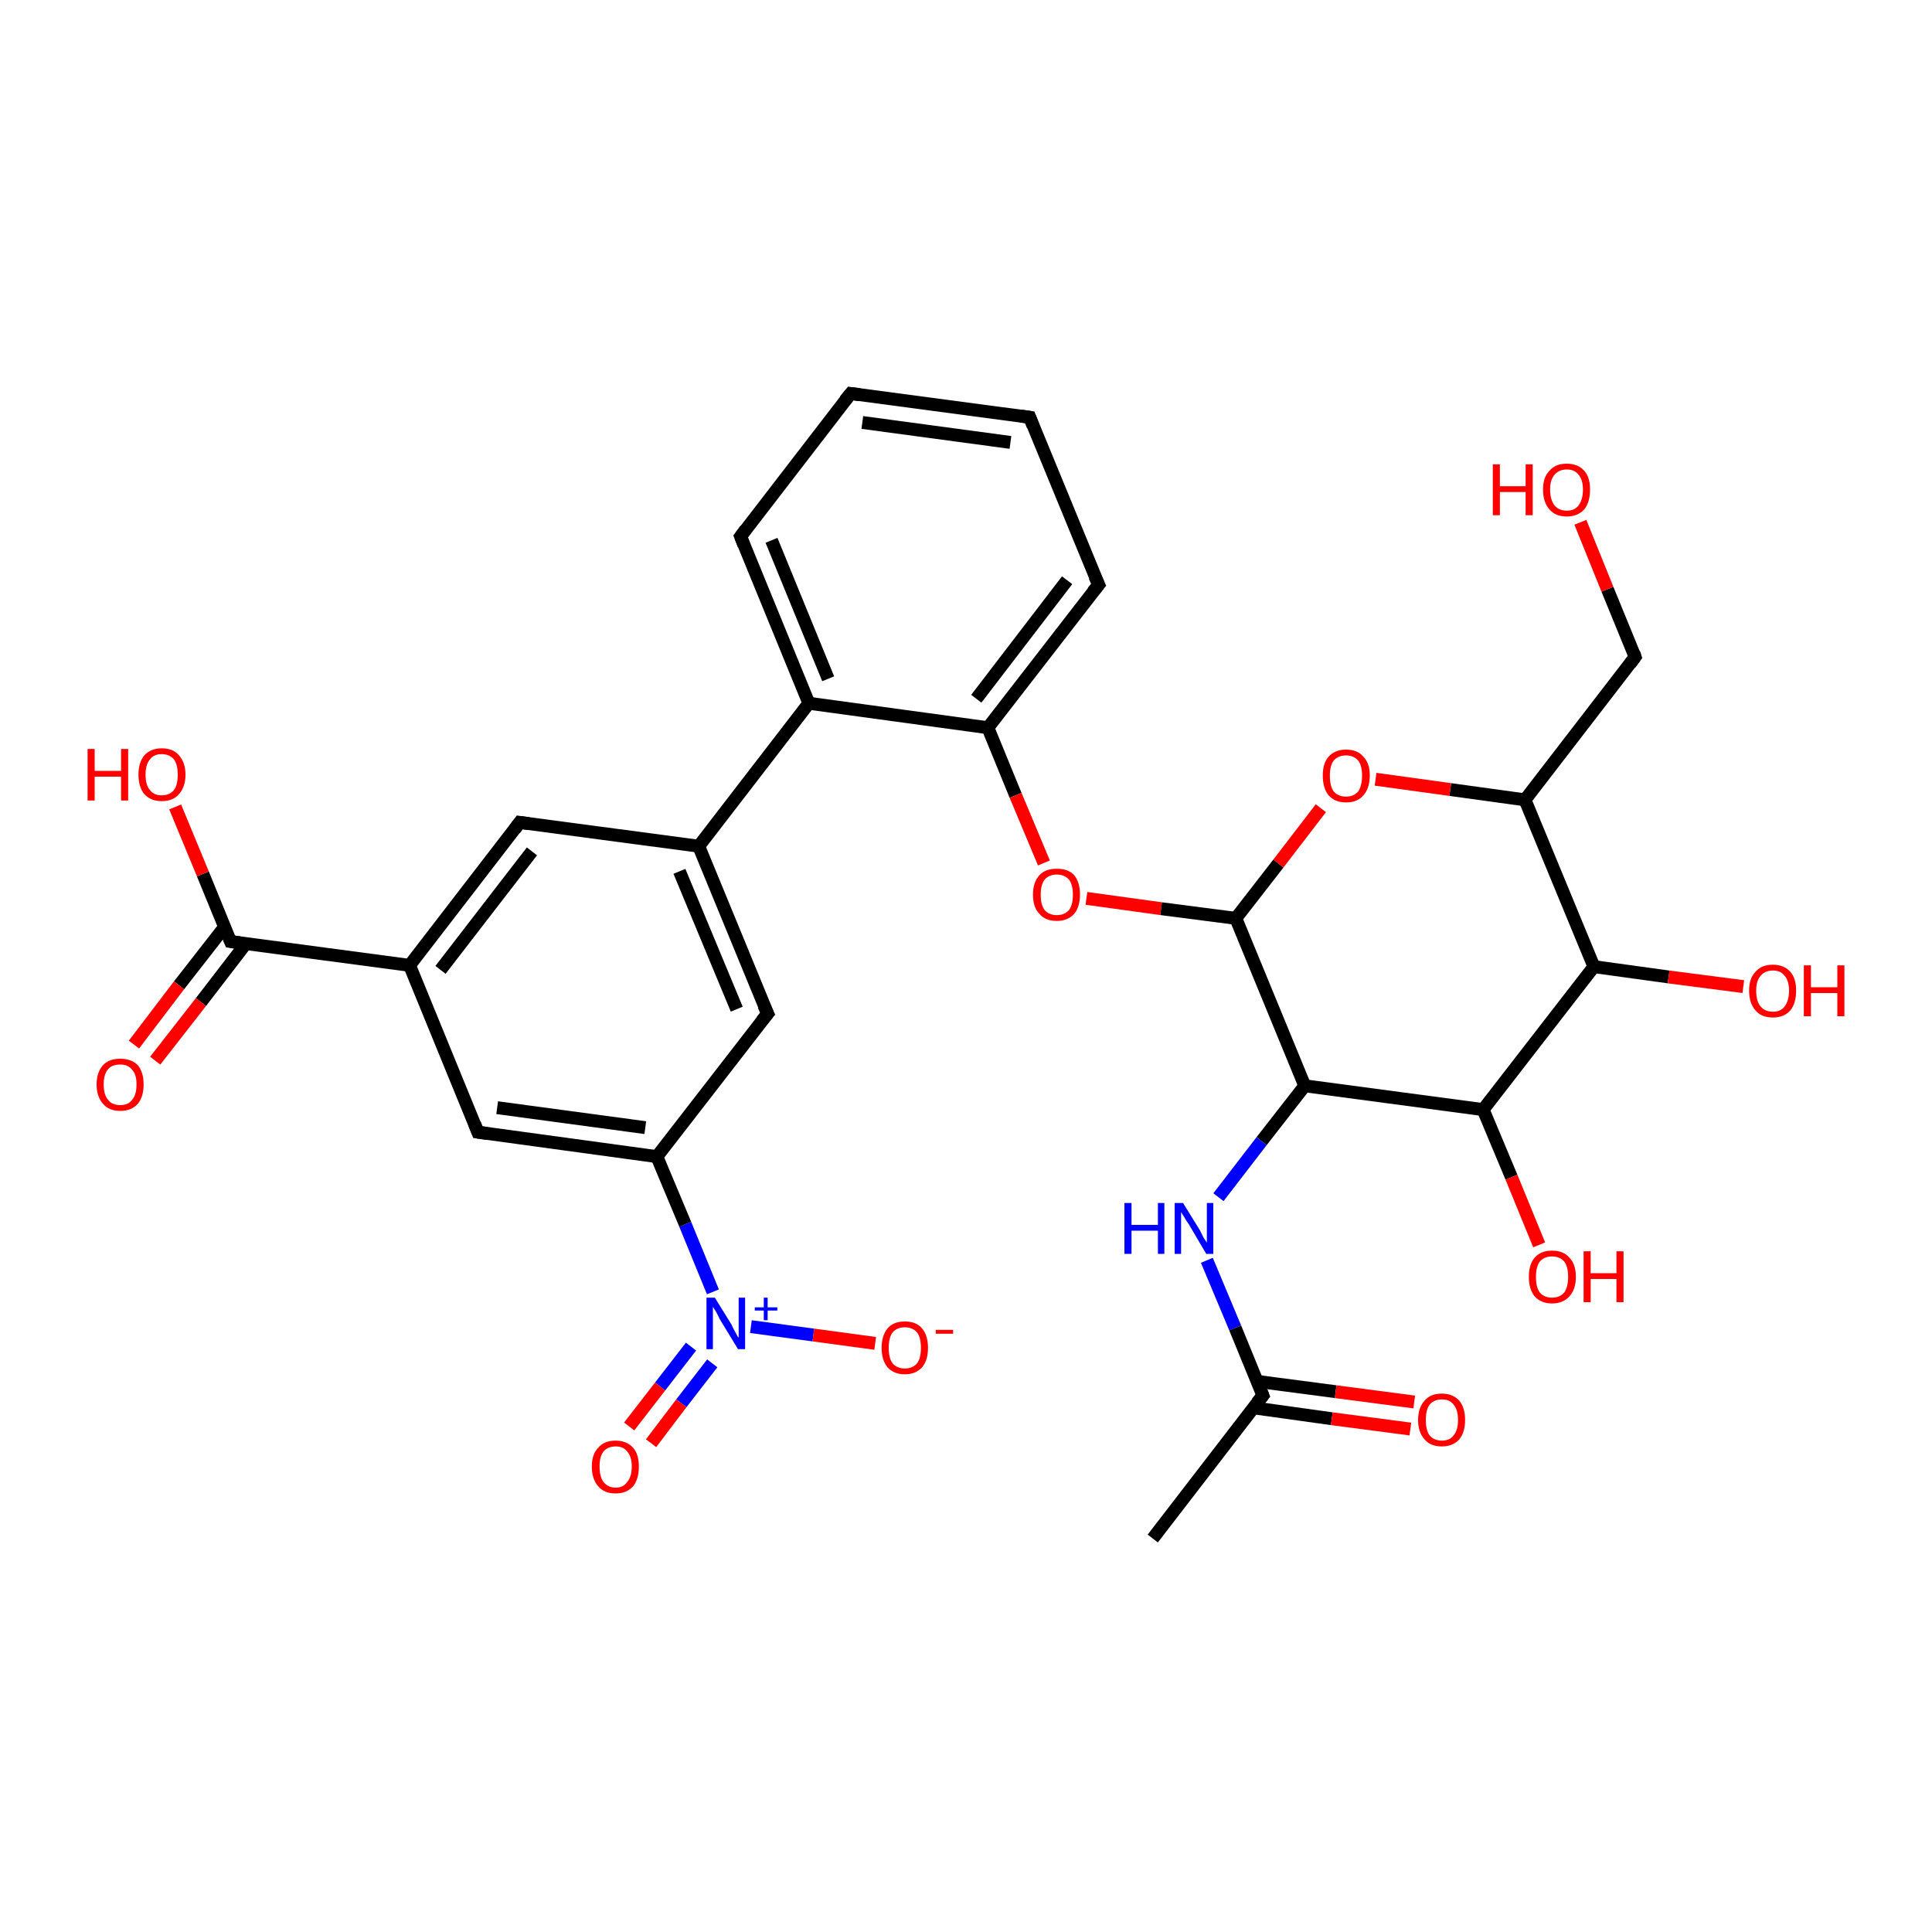 <?xml version='1.0' encoding='iso-8859-1'?>
<svg version='1.1' baseProfile='full'
              xmlns='http://www.w3.org/2000/svg'
                      xmlns:rdkit='http://www.rdkit.org/xml'
                      xmlns:xlink='http://www.w3.org/1999/xlink'
                  xml:space='preserve'
width='300px' height='300px' viewBox='0 0 300 300'>
<!-- END OF HEADER -->
<rect style='opacity:1.0;fill:#FFFFFF;stroke:none' width='300.0' height='300.0' x='0.0' y='0.0'> </rect>
<path class='bond-0 atom-0 atom-1' d='M 107.3,209.1 L 102.5,215.3' style='fill:none;fill-rule:evenodd;stroke:#0000FF;stroke-width:2.0px;stroke-linecap:butt;stroke-linejoin:miter;stroke-opacity:1' />
<path class='bond-0 atom-0 atom-1' d='M 102.5,215.3 L 97.7,221.5' style='fill:none;fill-rule:evenodd;stroke:#FF0000;stroke-width:2.0px;stroke-linecap:butt;stroke-linejoin:miter;stroke-opacity:1' />
<path class='bond-0 atom-0 atom-1' d='M 110.6,211.7 L 105.8,217.9' style='fill:none;fill-rule:evenodd;stroke:#0000FF;stroke-width:2.0px;stroke-linecap:butt;stroke-linejoin:miter;stroke-opacity:1' />
<path class='bond-0 atom-0 atom-1' d='M 105.8,217.9 L 101.1,224.1' style='fill:none;fill-rule:evenodd;stroke:#FF0000;stroke-width:2.0px;stroke-linecap:butt;stroke-linejoin:miter;stroke-opacity:1' />
<path class='bond-1 atom-0 atom-2' d='M 110.7,200.6 L 106.4,190.1' style='fill:none;fill-rule:evenodd;stroke:#0000FF;stroke-width:2.0px;stroke-linecap:butt;stroke-linejoin:miter;stroke-opacity:1' />
<path class='bond-1 atom-0 atom-2' d='M 106.4,190.1 L 102.0,179.6' style='fill:none;fill-rule:evenodd;stroke:#000000;stroke-width:2.0px;stroke-linecap:butt;stroke-linejoin:miter;stroke-opacity:1' />
<path class='bond-2 atom-2 atom-3' d='M 102.0,179.6 L 74.2,175.8' style='fill:none;fill-rule:evenodd;stroke:#000000;stroke-width:2.0px;stroke-linecap:butt;stroke-linejoin:miter;stroke-opacity:1' />
<path class='bond-2 atom-2 atom-3' d='M 100.2,175.1 L 77.2,172.0' style='fill:none;fill-rule:evenodd;stroke:#000000;stroke-width:2.0px;stroke-linecap:butt;stroke-linejoin:miter;stroke-opacity:1' />
<path class='bond-3 atom-3 atom-4' d='M 74.2,175.8 L 63.6,149.9' style='fill:none;fill-rule:evenodd;stroke:#000000;stroke-width:2.0px;stroke-linecap:butt;stroke-linejoin:miter;stroke-opacity:1' />
<path class='bond-4 atom-4 atom-5' d='M 63.6,149.9 L 80.7,127.7' style='fill:none;fill-rule:evenodd;stroke:#000000;stroke-width:2.0px;stroke-linecap:butt;stroke-linejoin:miter;stroke-opacity:1' />
<path class='bond-4 atom-4 atom-5' d='M 68.4,150.6 L 82.6,132.2' style='fill:none;fill-rule:evenodd;stroke:#000000;stroke-width:2.0px;stroke-linecap:butt;stroke-linejoin:miter;stroke-opacity:1' />
<path class='bond-5 atom-5 atom-6' d='M 80.7,127.7 L 108.5,131.4' style='fill:none;fill-rule:evenodd;stroke:#000000;stroke-width:2.0px;stroke-linecap:butt;stroke-linejoin:miter;stroke-opacity:1' />
<path class='bond-6 atom-6 atom-7' d='M 108.5,131.4 L 119.2,157.4' style='fill:none;fill-rule:evenodd;stroke:#000000;stroke-width:2.0px;stroke-linecap:butt;stroke-linejoin:miter;stroke-opacity:1' />
<path class='bond-6 atom-6 atom-7' d='M 105.5,135.3 L 114.4,156.7' style='fill:none;fill-rule:evenodd;stroke:#000000;stroke-width:2.0px;stroke-linecap:butt;stroke-linejoin:miter;stroke-opacity:1' />
<path class='bond-7 atom-6 atom-8' d='M 108.5,131.4 L 125.6,109.2' style='fill:none;fill-rule:evenodd;stroke:#000000;stroke-width:2.0px;stroke-linecap:butt;stroke-linejoin:miter;stroke-opacity:1' />
<path class='bond-8 atom-8 atom-9' d='M 125.6,109.2 L 153.4,113.0' style='fill:none;fill-rule:evenodd;stroke:#000000;stroke-width:2.0px;stroke-linecap:butt;stroke-linejoin:miter;stroke-opacity:1' />
<path class='bond-9 atom-9 atom-10' d='M 153.4,113.0 L 157.7,123.5' style='fill:none;fill-rule:evenodd;stroke:#000000;stroke-width:2.0px;stroke-linecap:butt;stroke-linejoin:miter;stroke-opacity:1' />
<path class='bond-9 atom-9 atom-10' d='M 157.7,123.5 L 162.1,134.0' style='fill:none;fill-rule:evenodd;stroke:#FF0000;stroke-width:2.0px;stroke-linecap:butt;stroke-linejoin:miter;stroke-opacity:1' />
<path class='bond-10 atom-10 atom-11' d='M 168.7,139.5 L 180.3,141.1' style='fill:none;fill-rule:evenodd;stroke:#FF0000;stroke-width:2.0px;stroke-linecap:butt;stroke-linejoin:miter;stroke-opacity:1' />
<path class='bond-10 atom-10 atom-11' d='M 180.3,141.1 L 191.9,142.6' style='fill:none;fill-rule:evenodd;stroke:#000000;stroke-width:2.0px;stroke-linecap:butt;stroke-linejoin:miter;stroke-opacity:1' />
<path class='bond-11 atom-11 atom-12' d='M 191.9,142.6 L 202.6,168.6' style='fill:none;fill-rule:evenodd;stroke:#000000;stroke-width:2.0px;stroke-linecap:butt;stroke-linejoin:miter;stroke-opacity:1' />
<path class='bond-12 atom-12 atom-13' d='M 202.6,168.6 L 195.9,177.2' style='fill:none;fill-rule:evenodd;stroke:#000000;stroke-width:2.0px;stroke-linecap:butt;stroke-linejoin:miter;stroke-opacity:1' />
<path class='bond-12 atom-12 atom-13' d='M 195.9,177.2 L 189.2,185.9' style='fill:none;fill-rule:evenodd;stroke:#0000FF;stroke-width:2.0px;stroke-linecap:butt;stroke-linejoin:miter;stroke-opacity:1' />
<path class='bond-13 atom-13 atom-14' d='M 187.4,195.7 L 191.8,206.2' style='fill:none;fill-rule:evenodd;stroke:#0000FF;stroke-width:2.0px;stroke-linecap:butt;stroke-linejoin:miter;stroke-opacity:1' />
<path class='bond-13 atom-13 atom-14' d='M 191.8,206.2 L 196.1,216.7' style='fill:none;fill-rule:evenodd;stroke:#000000;stroke-width:2.0px;stroke-linecap:butt;stroke-linejoin:miter;stroke-opacity:1' />
<path class='bond-14 atom-14 atom-15' d='M 196.1,216.7 L 179.0,238.9' style='fill:none;fill-rule:evenodd;stroke:#000000;stroke-width:2.0px;stroke-linecap:butt;stroke-linejoin:miter;stroke-opacity:1' />
<path class='bond-15 atom-14 atom-16' d='M 194.6,218.6 L 206.8,220.3' style='fill:none;fill-rule:evenodd;stroke:#000000;stroke-width:2.0px;stroke-linecap:butt;stroke-linejoin:miter;stroke-opacity:1' />
<path class='bond-15 atom-14 atom-16' d='M 206.8,220.3 L 219.0,221.9' style='fill:none;fill-rule:evenodd;stroke:#FF0000;stroke-width:2.0px;stroke-linecap:butt;stroke-linejoin:miter;stroke-opacity:1' />
<path class='bond-15 atom-14 atom-16' d='M 195.2,214.5 L 207.4,216.1' style='fill:none;fill-rule:evenodd;stroke:#000000;stroke-width:2.0px;stroke-linecap:butt;stroke-linejoin:miter;stroke-opacity:1' />
<path class='bond-15 atom-14 atom-16' d='M 207.4,216.1 L 219.6,217.7' style='fill:none;fill-rule:evenodd;stroke:#FF0000;stroke-width:2.0px;stroke-linecap:butt;stroke-linejoin:miter;stroke-opacity:1' />
<path class='bond-16 atom-12 atom-17' d='M 202.6,168.6 L 230.3,172.3' style='fill:none;fill-rule:evenodd;stroke:#000000;stroke-width:2.0px;stroke-linecap:butt;stroke-linejoin:miter;stroke-opacity:1' />
<path class='bond-17 atom-17 atom-18' d='M 230.3,172.3 L 234.7,182.8' style='fill:none;fill-rule:evenodd;stroke:#000000;stroke-width:2.0px;stroke-linecap:butt;stroke-linejoin:miter;stroke-opacity:1' />
<path class='bond-17 atom-17 atom-18' d='M 234.7,182.8 L 239.0,193.3' style='fill:none;fill-rule:evenodd;stroke:#FF0000;stroke-width:2.0px;stroke-linecap:butt;stroke-linejoin:miter;stroke-opacity:1' />
<path class='bond-18 atom-17 atom-19' d='M 230.3,172.3 L 247.5,150.1' style='fill:none;fill-rule:evenodd;stroke:#000000;stroke-width:2.0px;stroke-linecap:butt;stroke-linejoin:miter;stroke-opacity:1' />
<path class='bond-19 atom-19 atom-20' d='M 247.5,150.1 L 236.8,124.2' style='fill:none;fill-rule:evenodd;stroke:#000000;stroke-width:2.0px;stroke-linecap:butt;stroke-linejoin:miter;stroke-opacity:1' />
<path class='bond-20 atom-20 atom-21' d='M 236.8,124.2 L 253.9,102.0' style='fill:none;fill-rule:evenodd;stroke:#000000;stroke-width:2.0px;stroke-linecap:butt;stroke-linejoin:miter;stroke-opacity:1' />
<path class='bond-21 atom-21 atom-22' d='M 253.9,102.0 L 249.6,91.5' style='fill:none;fill-rule:evenodd;stroke:#000000;stroke-width:2.0px;stroke-linecap:butt;stroke-linejoin:miter;stroke-opacity:1' />
<path class='bond-21 atom-21 atom-22' d='M 249.6,91.5 L 245.4,81.1' style='fill:none;fill-rule:evenodd;stroke:#FF0000;stroke-width:2.0px;stroke-linecap:butt;stroke-linejoin:miter;stroke-opacity:1' />
<path class='bond-22 atom-20 atom-23' d='M 236.8,124.2 L 225.2,122.6' style='fill:none;fill-rule:evenodd;stroke:#000000;stroke-width:2.0px;stroke-linecap:butt;stroke-linejoin:miter;stroke-opacity:1' />
<path class='bond-22 atom-20 atom-23' d='M 225.2,122.6 L 213.6,121.0' style='fill:none;fill-rule:evenodd;stroke:#FF0000;stroke-width:2.0px;stroke-linecap:butt;stroke-linejoin:miter;stroke-opacity:1' />
<path class='bond-23 atom-19 atom-24' d='M 247.5,150.1 L 259.1,151.7' style='fill:none;fill-rule:evenodd;stroke:#000000;stroke-width:2.0px;stroke-linecap:butt;stroke-linejoin:miter;stroke-opacity:1' />
<path class='bond-23 atom-19 atom-24' d='M 259.1,151.7 L 270.7,153.2' style='fill:none;fill-rule:evenodd;stroke:#FF0000;stroke-width:2.0px;stroke-linecap:butt;stroke-linejoin:miter;stroke-opacity:1' />
<path class='bond-24 atom-9 atom-25' d='M 153.4,113.0 L 170.6,90.8' style='fill:none;fill-rule:evenodd;stroke:#000000;stroke-width:2.0px;stroke-linecap:butt;stroke-linejoin:miter;stroke-opacity:1' />
<path class='bond-24 atom-9 atom-25' d='M 151.6,108.5 L 165.7,90.1' style='fill:none;fill-rule:evenodd;stroke:#000000;stroke-width:2.0px;stroke-linecap:butt;stroke-linejoin:miter;stroke-opacity:1' />
<path class='bond-25 atom-25 atom-26' d='M 170.6,90.8 L 159.9,64.8' style='fill:none;fill-rule:evenodd;stroke:#000000;stroke-width:2.0px;stroke-linecap:butt;stroke-linejoin:miter;stroke-opacity:1' />
<path class='bond-26 atom-26 atom-27' d='M 159.9,64.8 L 132.1,61.1' style='fill:none;fill-rule:evenodd;stroke:#000000;stroke-width:2.0px;stroke-linecap:butt;stroke-linejoin:miter;stroke-opacity:1' />
<path class='bond-26 atom-26 atom-27' d='M 156.9,68.7 L 133.9,65.6' style='fill:none;fill-rule:evenodd;stroke:#000000;stroke-width:2.0px;stroke-linecap:butt;stroke-linejoin:miter;stroke-opacity:1' />
<path class='bond-27 atom-27 atom-28' d='M 132.1,61.1 L 115.0,83.3' style='fill:none;fill-rule:evenodd;stroke:#000000;stroke-width:2.0px;stroke-linecap:butt;stroke-linejoin:miter;stroke-opacity:1' />
<path class='bond-28 atom-4 atom-29' d='M 63.6,149.9 L 35.8,146.2' style='fill:none;fill-rule:evenodd;stroke:#000000;stroke-width:2.0px;stroke-linecap:butt;stroke-linejoin:miter;stroke-opacity:1' />
<path class='bond-29 atom-29 atom-30' d='M 35.8,146.2 L 31.5,135.7' style='fill:none;fill-rule:evenodd;stroke:#000000;stroke-width:2.0px;stroke-linecap:butt;stroke-linejoin:miter;stroke-opacity:1' />
<path class='bond-29 atom-29 atom-30' d='M 31.5,135.7 L 27.2,125.3' style='fill:none;fill-rule:evenodd;stroke:#FF0000;stroke-width:2.0px;stroke-linecap:butt;stroke-linejoin:miter;stroke-opacity:1' />
<path class='bond-30 atom-29 atom-31' d='M 34.9,143.9 L 27.8,153.0' style='fill:none;fill-rule:evenodd;stroke:#000000;stroke-width:2.0px;stroke-linecap:butt;stroke-linejoin:miter;stroke-opacity:1' />
<path class='bond-30 atom-29 atom-31' d='M 27.8,153.0 L 20.8,162.2' style='fill:none;fill-rule:evenodd;stroke:#FF0000;stroke-width:2.0px;stroke-linecap:butt;stroke-linejoin:miter;stroke-opacity:1' />
<path class='bond-30 atom-29 atom-31' d='M 38.2,146.5 L 31.2,155.6' style='fill:none;fill-rule:evenodd;stroke:#000000;stroke-width:2.0px;stroke-linecap:butt;stroke-linejoin:miter;stroke-opacity:1' />
<path class='bond-30 atom-29 atom-31' d='M 31.2,155.6 L 24.1,164.7' style='fill:none;fill-rule:evenodd;stroke:#FF0000;stroke-width:2.0px;stroke-linecap:butt;stroke-linejoin:miter;stroke-opacity:1' />
<path class='bond-31 atom-0 atom-32' d='M 116.6,206.0 L 126.3,207.3' style='fill:none;fill-rule:evenodd;stroke:#0000FF;stroke-width:2.0px;stroke-linecap:butt;stroke-linejoin:miter;stroke-opacity:1' />
<path class='bond-31 atom-0 atom-32' d='M 126.3,207.3 L 135.9,208.6' style='fill:none;fill-rule:evenodd;stroke:#FF0000;stroke-width:2.0px;stroke-linecap:butt;stroke-linejoin:miter;stroke-opacity:1' />
<path class='bond-32 atom-7 atom-2' d='M 119.2,157.4 L 102.0,179.6' style='fill:none;fill-rule:evenodd;stroke:#000000;stroke-width:2.0px;stroke-linecap:butt;stroke-linejoin:miter;stroke-opacity:1' />
<path class='bond-33 atom-23 atom-11' d='M 205.1,125.5 L 198.5,134.1' style='fill:none;fill-rule:evenodd;stroke:#FF0000;stroke-width:2.0px;stroke-linecap:butt;stroke-linejoin:miter;stroke-opacity:1' />
<path class='bond-33 atom-23 atom-11' d='M 198.5,134.1 L 191.9,142.6' style='fill:none;fill-rule:evenodd;stroke:#000000;stroke-width:2.0px;stroke-linecap:butt;stroke-linejoin:miter;stroke-opacity:1' />
<path class='bond-34 atom-28 atom-8' d='M 115.0,83.3 L 125.6,109.2' style='fill:none;fill-rule:evenodd;stroke:#000000;stroke-width:2.0px;stroke-linecap:butt;stroke-linejoin:miter;stroke-opacity:1' />
<path class='bond-34 atom-28 atom-8' d='M 119.8,83.9 L 128.6,105.4' style='fill:none;fill-rule:evenodd;stroke:#000000;stroke-width:2.0px;stroke-linecap:butt;stroke-linejoin:miter;stroke-opacity:1' />
<path d='M 75.6,176.0 L 74.2,175.8 L 73.7,174.5' style='fill:none;stroke:#000000;stroke-width:2.0px;stroke-linecap:butt;stroke-linejoin:miter;stroke-opacity:1;' />
<path d='M 79.9,128.8 L 80.7,127.7 L 82.1,127.9' style='fill:none;stroke:#000000;stroke-width:2.0px;stroke-linecap:butt;stroke-linejoin:miter;stroke-opacity:1;' />
<path d='M 118.6,156.1 L 119.2,157.4 L 118.3,158.5' style='fill:none;stroke:#000000;stroke-width:2.0px;stroke-linecap:butt;stroke-linejoin:miter;stroke-opacity:1;' />
<path d='M 195.9,216.2 L 196.1,216.7 L 195.2,217.8' style='fill:none;stroke:#000000;stroke-width:2.0px;stroke-linecap:butt;stroke-linejoin:miter;stroke-opacity:1;' />
<path d='M 253.1,103.1 L 253.9,102.0 L 253.7,101.4' style='fill:none;stroke:#000000;stroke-width:2.0px;stroke-linecap:butt;stroke-linejoin:miter;stroke-opacity:1;' />
<path d='M 169.7,91.9 L 170.6,90.8 L 170.0,89.5' style='fill:none;stroke:#000000;stroke-width:2.0px;stroke-linecap:butt;stroke-linejoin:miter;stroke-opacity:1;' />
<path d='M 160.4,66.1 L 159.9,64.8 L 158.5,64.6' style='fill:none;stroke:#000000;stroke-width:2.0px;stroke-linecap:butt;stroke-linejoin:miter;stroke-opacity:1;' />
<path d='M 133.5,61.3 L 132.1,61.1 L 131.2,62.2' style='fill:none;stroke:#000000;stroke-width:2.0px;stroke-linecap:butt;stroke-linejoin:miter;stroke-opacity:1;' />
<path d='M 115.8,82.2 L 115.0,83.3 L 115.5,84.6' style='fill:none;stroke:#000000;stroke-width:2.0px;stroke-linecap:butt;stroke-linejoin:miter;stroke-opacity:1;' />
<path d='M 37.2,146.4 L 35.8,146.2 L 35.6,145.7' style='fill:none;stroke:#000000;stroke-width:2.0px;stroke-linecap:butt;stroke-linejoin:miter;stroke-opacity:1;' />
<path class='atom-0' d='M 111.0 201.5
L 113.6 205.7
Q 113.8 206.2, 114.2 206.9
Q 114.6 207.7, 114.7 207.7
L 114.7 201.5
L 115.7 201.5
L 115.7 209.5
L 114.6 209.5
L 111.8 204.9
Q 111.5 204.3, 111.2 203.7
Q 110.8 203.1, 110.7 202.9
L 110.7 209.5
L 109.7 209.5
L 109.7 201.5
L 111.0 201.5
' fill='#0000FF'/>
<path class='atom-0' d='M 117.2 203.0
L 118.6 203.0
L 118.6 201.5
L 119.2 201.5
L 119.2 203.0
L 120.7 203.0
L 120.7 203.5
L 119.2 203.5
L 119.2 205.0
L 118.6 205.0
L 118.6 203.5
L 117.2 203.5
L 117.2 203.0
' fill='#0000FF'/>
<path class='atom-1' d='M 91.9 227.7
Q 91.9 225.8, 92.9 224.8
Q 93.8 223.7, 95.6 223.7
Q 97.3 223.7, 98.3 224.8
Q 99.2 225.8, 99.2 227.7
Q 99.2 229.7, 98.3 230.8
Q 97.3 231.9, 95.6 231.9
Q 93.8 231.9, 92.9 230.8
Q 91.9 229.7, 91.9 227.7
M 95.6 231.0
Q 96.8 231.0, 97.4 230.1
Q 98.1 229.3, 98.1 227.7
Q 98.1 226.2, 97.4 225.4
Q 96.8 224.6, 95.6 224.6
Q 94.4 224.6, 93.7 225.4
Q 93.1 226.2, 93.1 227.7
Q 93.1 229.3, 93.7 230.1
Q 94.4 231.0, 95.6 231.0
' fill='#FF0000'/>
<path class='atom-10' d='M 160.4 138.9
Q 160.4 137.0, 161.4 135.9
Q 162.3 134.9, 164.1 134.9
Q 165.9 134.9, 166.8 135.9
Q 167.7 137.0, 167.7 138.9
Q 167.7 140.8, 166.8 141.9
Q 165.8 143.0, 164.1 143.0
Q 162.3 143.0, 161.4 141.9
Q 160.4 140.9, 160.4 138.9
M 164.1 142.1
Q 165.3 142.1, 166.0 141.3
Q 166.6 140.5, 166.6 138.9
Q 166.6 137.4, 166.0 136.6
Q 165.3 135.8, 164.1 135.8
Q 162.9 135.8, 162.2 136.6
Q 161.6 137.4, 161.6 138.9
Q 161.6 140.5, 162.2 141.3
Q 162.9 142.1, 164.1 142.1
' fill='#FF0000'/>
<path class='atom-13' d='M 174.6 186.8
L 175.7 186.8
L 175.7 190.2
L 179.8 190.2
L 179.8 186.8
L 180.8 186.8
L 180.8 194.7
L 179.8 194.7
L 179.8 191.1
L 175.7 191.1
L 175.7 194.7
L 174.6 194.7
L 174.6 186.8
' fill='#0000FF'/>
<path class='atom-13' d='M 183.7 186.8
L 186.3 191.0
Q 186.5 191.4, 186.9 192.2
Q 187.4 192.9, 187.4 193.0
L 187.4 186.8
L 188.4 186.8
L 188.4 194.7
L 187.3 194.7
L 184.6 190.1
Q 184.2 189.6, 183.9 189.0
Q 183.5 188.4, 183.4 188.2
L 183.4 194.7
L 182.4 194.7
L 182.4 186.8
L 183.7 186.8
' fill='#0000FF'/>
<path class='atom-16' d='M 220.2 220.5
Q 220.2 218.6, 221.2 217.5
Q 222.1 216.4, 223.9 216.4
Q 225.6 216.4, 226.6 217.5
Q 227.5 218.6, 227.5 220.5
Q 227.5 222.4, 226.6 223.5
Q 225.6 224.6, 223.9 224.6
Q 222.1 224.6, 221.2 223.5
Q 220.2 222.4, 220.2 220.5
M 223.9 223.7
Q 225.1 223.7, 225.7 222.9
Q 226.4 222.1, 226.4 220.5
Q 226.4 218.9, 225.7 218.1
Q 225.1 217.3, 223.9 217.3
Q 222.7 217.3, 222.0 218.1
Q 221.4 218.9, 221.4 220.5
Q 221.4 222.1, 222.0 222.9
Q 222.7 223.7, 223.9 223.7
' fill='#FF0000'/>
<path class='atom-18' d='M 237.4 198.3
Q 237.4 196.3, 238.3 195.3
Q 239.2 194.2, 241.0 194.2
Q 242.8 194.2, 243.7 195.3
Q 244.7 196.3, 244.7 198.3
Q 244.7 200.2, 243.7 201.3
Q 242.7 202.4, 241.0 202.4
Q 239.3 202.4, 238.3 201.3
Q 237.4 200.2, 237.4 198.3
M 241.0 201.5
Q 242.2 201.5, 242.9 200.7
Q 243.5 199.8, 243.5 198.3
Q 243.5 196.7, 242.9 195.9
Q 242.2 195.1, 241.0 195.1
Q 239.8 195.1, 239.1 195.9
Q 238.5 196.7, 238.5 198.3
Q 238.5 199.9, 239.1 200.7
Q 239.8 201.5, 241.0 201.5
' fill='#FF0000'/>
<path class='atom-18' d='M 245.9 194.3
L 247.0 194.3
L 247.0 197.7
L 251.0 197.7
L 251.0 194.3
L 252.1 194.3
L 252.1 202.2
L 251.0 202.2
L 251.0 198.6
L 247.0 198.6
L 247.0 202.2
L 245.9 202.2
L 245.9 194.3
' fill='#FF0000'/>
<path class='atom-22' d='M 231.8 72.1
L 232.9 72.1
L 232.9 75.5
L 236.9 75.5
L 236.9 72.1
L 238.0 72.1
L 238.0 80.0
L 236.9 80.0
L 236.9 76.4
L 232.9 76.4
L 232.9 80.0
L 231.8 80.0
L 231.8 72.1
' fill='#FF0000'/>
<path class='atom-22' d='M 239.6 76.0
Q 239.6 74.1, 240.6 73.1
Q 241.5 72.0, 243.3 72.0
Q 245.0 72.0, 246.0 73.1
Q 246.9 74.1, 246.9 76.0
Q 246.9 78.0, 246.0 79.1
Q 245.0 80.2, 243.3 80.2
Q 241.5 80.2, 240.6 79.1
Q 239.6 78.0, 239.6 76.0
M 243.3 79.3
Q 244.5 79.3, 245.1 78.5
Q 245.8 77.6, 245.8 76.0
Q 245.8 74.5, 245.1 73.7
Q 244.5 72.9, 243.3 72.9
Q 242.1 72.9, 241.4 73.7
Q 240.7 74.5, 240.7 76.0
Q 240.7 77.6, 241.4 78.5
Q 242.1 79.3, 243.3 79.3
' fill='#FF0000'/>
<path class='atom-23' d='M 205.4 120.4
Q 205.4 118.5, 206.3 117.5
Q 207.3 116.4, 209.0 116.4
Q 210.8 116.4, 211.7 117.5
Q 212.7 118.5, 212.7 120.4
Q 212.7 122.4, 211.7 123.5
Q 210.8 124.6, 209.0 124.6
Q 207.3 124.6, 206.3 123.5
Q 205.4 122.4, 205.4 120.4
M 209.0 123.7
Q 210.2 123.7, 210.9 122.9
Q 211.5 122.0, 211.5 120.4
Q 211.5 118.9, 210.9 118.1
Q 210.2 117.3, 209.0 117.3
Q 207.8 117.3, 207.1 118.1
Q 206.5 118.9, 206.5 120.4
Q 206.5 122.1, 207.1 122.9
Q 207.8 123.7, 209.0 123.7
' fill='#FF0000'/>
<path class='atom-24' d='M 271.6 153.8
Q 271.6 151.9, 272.6 150.9
Q 273.5 149.8, 275.3 149.8
Q 277.0 149.8, 278.0 150.9
Q 278.9 151.9, 278.9 153.8
Q 278.9 155.8, 278.0 156.9
Q 277.0 158.0, 275.3 158.0
Q 273.5 158.0, 272.6 156.9
Q 271.6 155.8, 271.6 153.8
M 275.3 157.1
Q 276.5 157.1, 277.1 156.3
Q 277.8 155.4, 277.8 153.8
Q 277.8 152.3, 277.1 151.5
Q 276.5 150.7, 275.3 150.7
Q 274.1 150.7, 273.4 151.5
Q 272.7 152.3, 272.7 153.8
Q 272.7 155.5, 273.4 156.3
Q 274.1 157.1, 275.3 157.1
' fill='#FF0000'/>
<path class='atom-24' d='M 280.1 149.9
L 281.2 149.9
L 281.2 153.3
L 285.3 153.3
L 285.3 149.9
L 286.4 149.9
L 286.4 157.8
L 285.3 157.8
L 285.3 154.2
L 281.2 154.2
L 281.2 157.8
L 280.1 157.8
L 280.1 149.9
' fill='#FF0000'/>
<path class='atom-30' d='M 13.6 116.3
L 14.7 116.3
L 14.7 119.7
L 18.8 119.7
L 18.8 116.3
L 19.9 116.3
L 19.9 124.3
L 18.8 124.3
L 18.8 120.6
L 14.7 120.6
L 14.7 124.3
L 13.6 124.3
L 13.6 116.3
' fill='#FF0000'/>
<path class='atom-30' d='M 21.5 120.3
Q 21.5 118.4, 22.4 117.3
Q 23.4 116.2, 25.1 116.2
Q 26.9 116.2, 27.8 117.3
Q 28.8 118.4, 28.8 120.3
Q 28.8 122.2, 27.8 123.3
Q 26.9 124.4, 25.1 124.4
Q 23.4 124.4, 22.4 123.3
Q 21.5 122.2, 21.5 120.3
M 25.1 123.5
Q 26.3 123.5, 27.0 122.7
Q 27.6 121.9, 27.6 120.3
Q 27.6 118.7, 27.0 117.9
Q 26.3 117.1, 25.1 117.1
Q 23.9 117.1, 23.3 117.9
Q 22.6 118.7, 22.6 120.3
Q 22.6 121.9, 23.3 122.7
Q 23.9 123.5, 25.1 123.5
' fill='#FF0000'/>
<path class='atom-31' d='M 15.0 168.4
Q 15.0 166.5, 16.0 165.4
Q 16.9 164.4, 18.7 164.4
Q 20.4 164.4, 21.4 165.4
Q 22.3 166.5, 22.3 168.4
Q 22.3 170.3, 21.4 171.4
Q 20.4 172.5, 18.7 172.5
Q 16.9 172.5, 16.0 171.4
Q 15.0 170.3, 15.0 168.4
M 18.7 171.6
Q 19.9 171.6, 20.5 170.8
Q 21.2 170.0, 21.2 168.4
Q 21.2 166.8, 20.5 166.1
Q 19.9 165.3, 18.7 165.3
Q 17.4 165.3, 16.8 166.0
Q 16.1 166.8, 16.1 168.4
Q 16.1 170.0, 16.8 170.8
Q 17.4 171.6, 18.7 171.6
' fill='#FF0000'/>
<path class='atom-32' d='M 136.9 209.3
Q 136.9 207.4, 137.8 206.3
Q 138.7 205.2, 140.5 205.2
Q 142.3 205.2, 143.2 206.3
Q 144.1 207.4, 144.1 209.3
Q 144.1 211.2, 143.2 212.3
Q 142.2 213.4, 140.5 213.4
Q 138.8 213.4, 137.8 212.3
Q 136.9 211.2, 136.9 209.3
M 140.5 212.5
Q 141.7 212.5, 142.4 211.7
Q 143.0 210.9, 143.0 209.3
Q 143.0 207.7, 142.4 206.9
Q 141.7 206.1, 140.5 206.1
Q 139.3 206.1, 138.6 206.9
Q 138.0 207.7, 138.0 209.3
Q 138.0 210.9, 138.6 211.7
Q 139.3 212.5, 140.5 212.5
' fill='#FF0000'/>
<path class='atom-32' d='M 145.3 206.5
L 148.0 206.5
L 148.0 207.1
L 145.3 207.1
L 145.3 206.5
' fill='#FF0000'/>
</svg>
